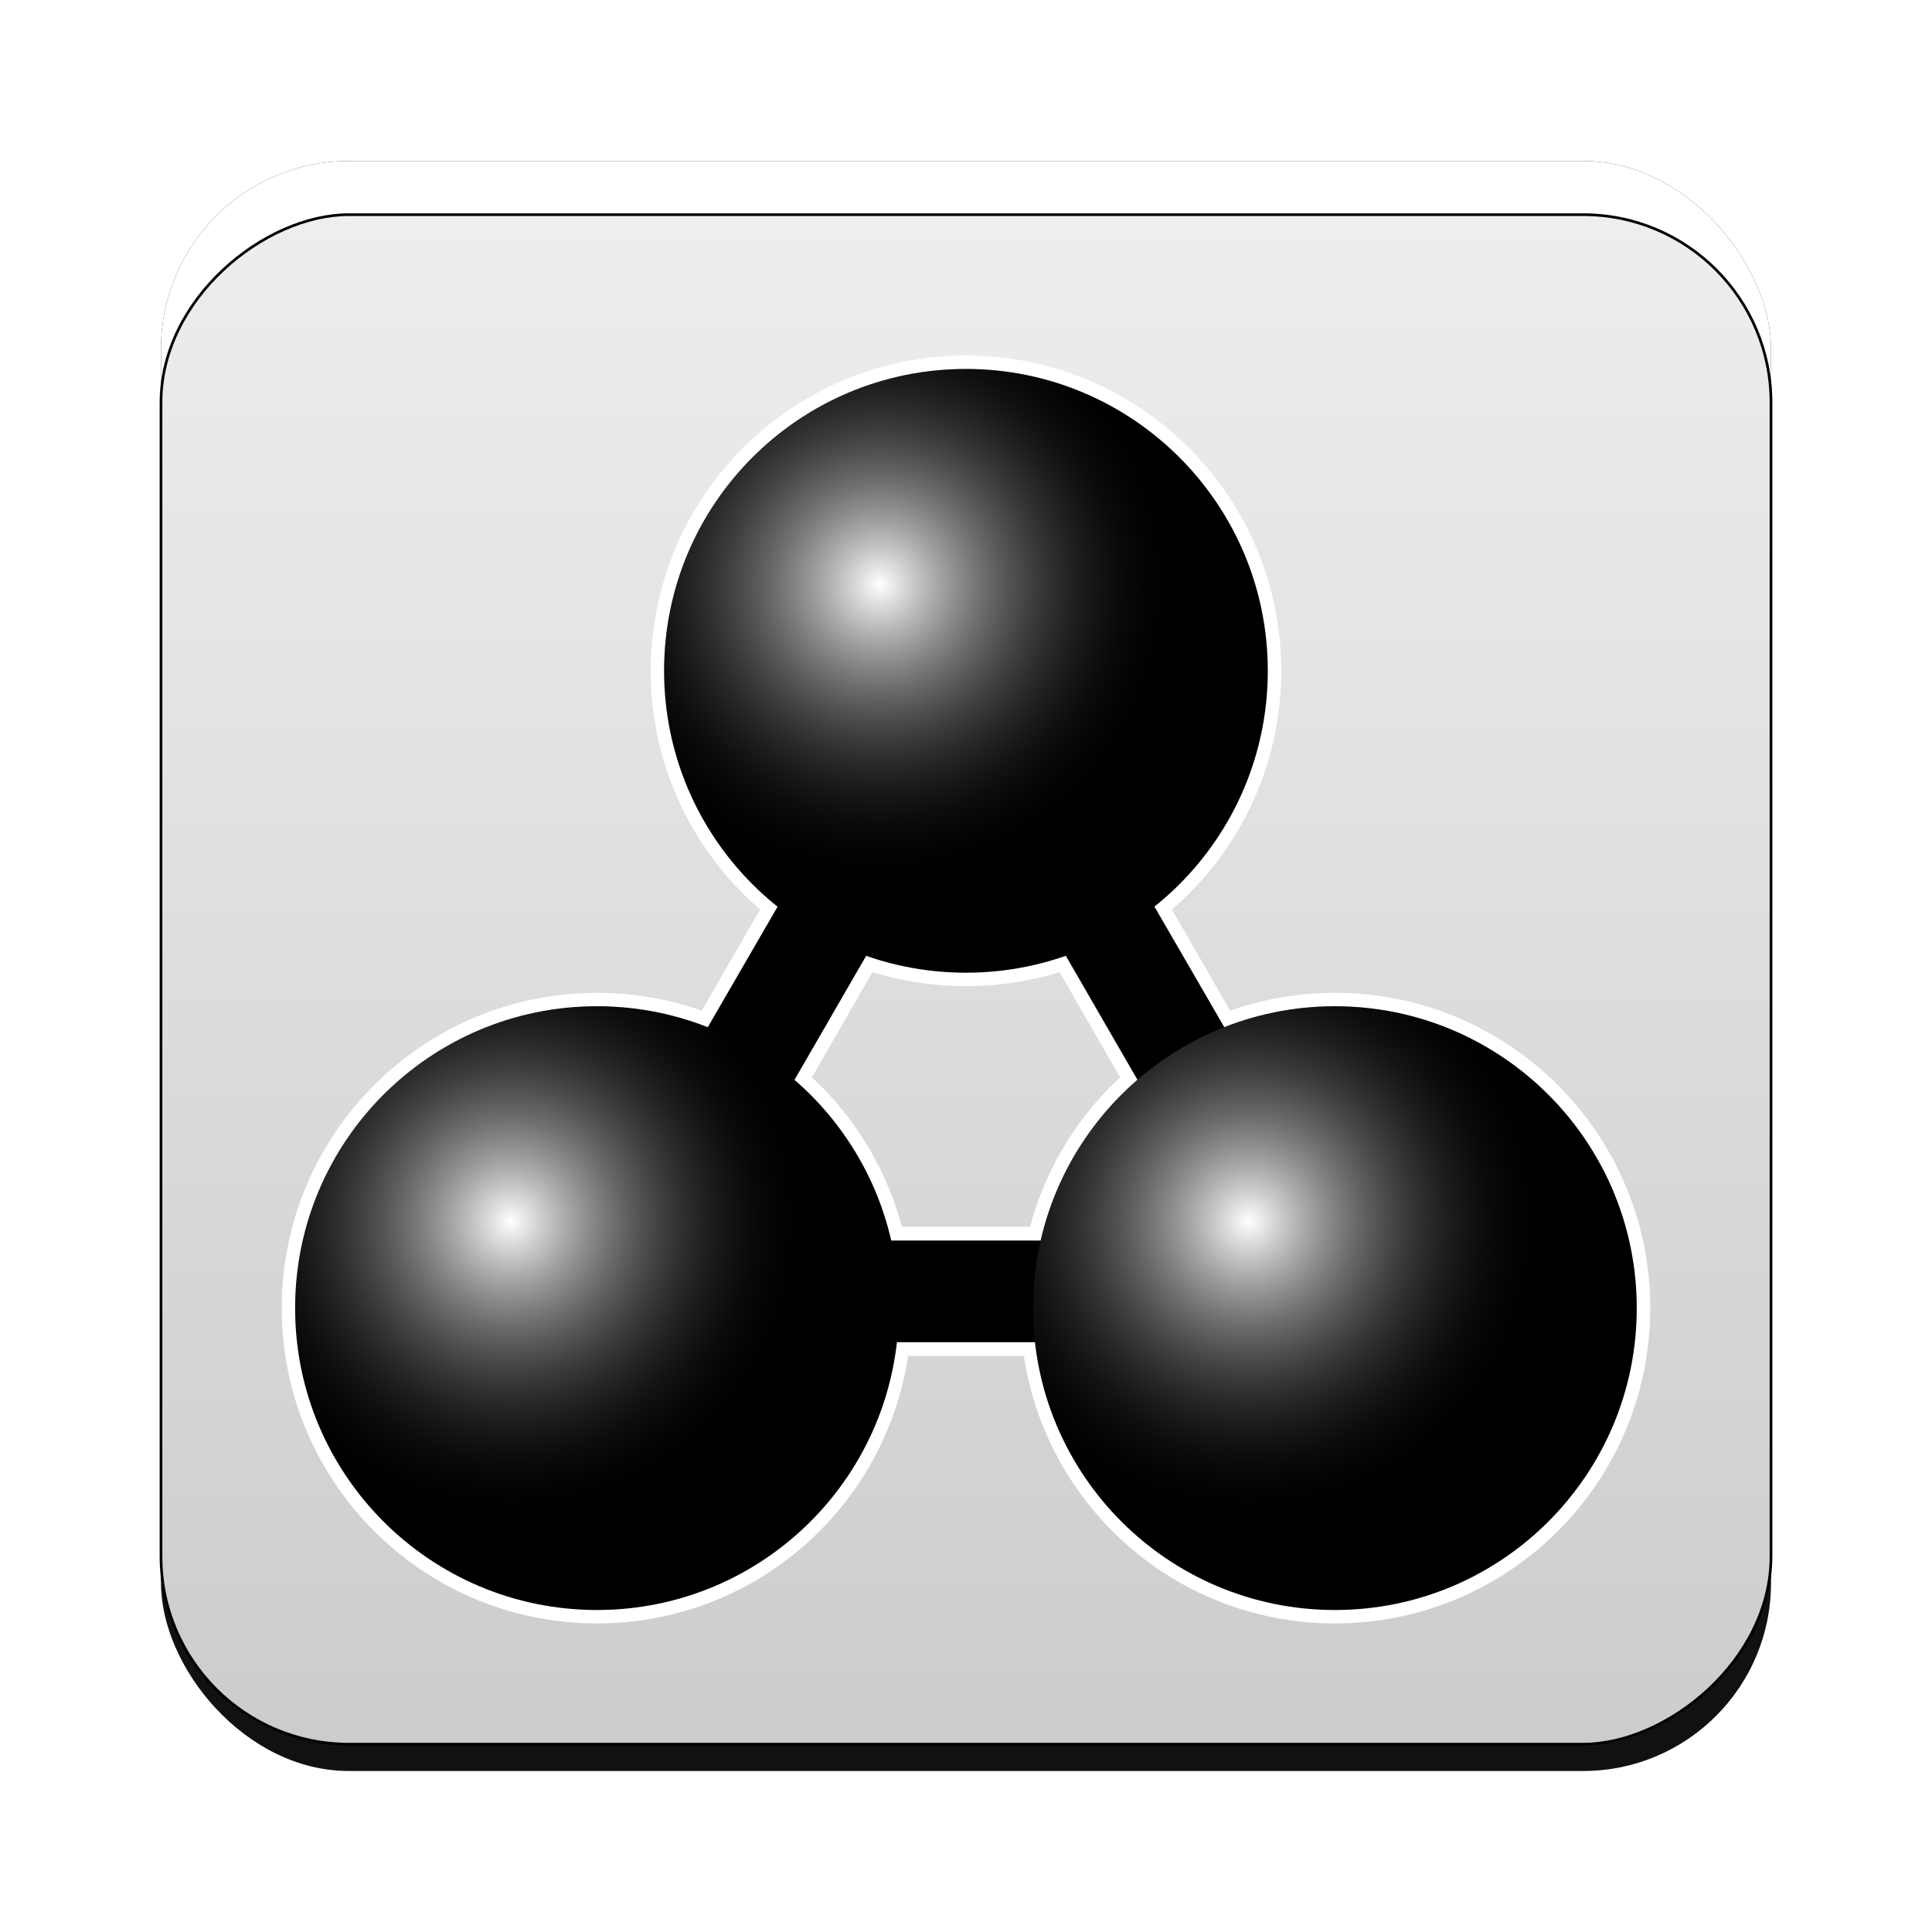 <?xml version="1.0" encoding="UTF-8" standalone="no"?>
<!-- Created with Inkscape (http://www.inkscape.org/) -->

<svg
   xmlns:osb="http://www.openswatchbook.org/uri/2009/osb"
   xmlns:dc="http://purl.org/dc/elements/1.1/"
   xmlns:cc="http://creativecommons.org/ns#"
   xmlns:rdf="http://www.w3.org/1999/02/22-rdf-syntax-ns#"
   xmlns:svg="http://www.w3.org/2000/svg"
   xmlns="http://www.w3.org/2000/svg"
   xmlns:xlink="http://www.w3.org/1999/xlink"
   xmlns:sodipodi="http://sodipodi.sourceforge.net/DTD/sodipodi-0.dtd"
   xmlns:inkscape="http://www.inkscape.org/namespaces/inkscape"
   width="72"
   height="72"
   id="svg3004"
   version="1.1"
   inkscape:version="0.48.4 r9939"
   sodipodi:docname="app.svg"
   inkscape:export-filename="/home/herman/Documents/Developing/Web/MolView/src/img/image.png"
   inkscape:export-xdpi="320"
   inkscape:export-ydpi="320">
  <defs
     id="defs3006">
    <linearGradient
       id="linearGradient7020">
      <stop
         style="stop-color:#eeeeee;stop-opacity:1;"
         offset="0"
         id="stop7022" />
      <stop
         style="stop-color:#cccccc;stop-opacity:1;"
         offset="1"
         id="stop7024" />
    </linearGradient>
    <linearGradient
       id="linearGradient5117"
       osb:paint="solid">
      <stop
         style="stop-color:#000000;stop-opacity:1;"
         offset="0"
         id="stop5119" />
    </linearGradient>
    <linearGradient
       id="linearGradient4041">
      <stop
         style="stop-color:#cccccc;stop-opacity:1;"
         offset="0"
         id="stop4043" />
      <stop
         style="stop-color:#000000;stop-opacity:0;"
         offset="1"
         id="stop4045" />
    </linearGradient>
    <radialGradient
       inkscape:collect="always"
       xlink:href="#linearGradient4041-6"
       id="radialGradient4047-7"
       cx="8.5"
       cy="3.5"
       fx="8.5"
       fy="3.5"
       r="3.5"
       gradientTransform="matrix(1,0,0,0.714,0,1)"
       gradientUnits="userSpaceOnUse" />
    <linearGradient
       id="linearGradient4041-6">
      <stop
         style="stop-color:#ffffff;stop-opacity:1;"
         offset="0"
         id="stop4043-5" />
      <stop
         style="stop-color:#000000;stop-opacity:0;"
         offset="1"
         id="stop4045-2" />
    </linearGradient>
    <radialGradient
       inkscape:collect="always"
       xlink:href="#linearGradient4041-2"
       id="radialGradient4047-73"
       cx="8.5"
       cy="3.5"
       fx="8.5"
       fy="3.5"
       r="3.5"
       gradientTransform="matrix(1,0,0,0.714,0,1)"
       gradientUnits="userSpaceOnUse" />
    <linearGradient
       id="linearGradient4041-2">
      <stop
         style="stop-color:#ffffff;stop-opacity:1;"
         offset="0"
         id="stop4043-4" />
      <stop
         style="stop-color:#000000;stop-opacity:0;"
         offset="1"
         id="stop4045-7" />
    </linearGradient>
    <radialGradient
       inkscape:collect="always"
       xlink:href="#linearGradient4041"
       id="radialGradient4106"
       cx="7.722"
       cy="2.722"
       fx="7.722"
       fy="2.722"
       r="3.5"
       gradientTransform="matrix(1,0,0,0.714,0,1)"
       gradientUnits="userSpaceOnUse" />
    <radialGradient
       inkscape:collect="always"
       xlink:href="#linearGradient4041-6"
       id="radialGradient4108"
       cx="8.5"
       cy="3.5"
       fx="8.5"
       fy="3.5"
       r="3.5"
       gradientTransform="matrix(1,0,0,0.714,0,1)"
       gradientUnits="userSpaceOnUse" />
    <radialGradient
       inkscape:collect="always"
       xlink:href="#linearGradient4041-2"
       id="radialGradient4110"
       cx="8.5"
       cy="3.5"
       fx="8.5"
       fy="3.5"
       r="3.5"
       gradientTransform="matrix(1,0,0,0.714,0,1)"
       gradientUnits="userSpaceOnUse" />
    <radialGradient
       inkscape:collect="always"
       xlink:href="#linearGradient4041-66"
       id="radialGradient4106-8"
       cx="7.722"
       cy="2.722"
       fx="7.722"
       fy="2.722"
       r="3.5"
       gradientTransform="matrix(1,0,0,0.714,0,1)"
       gradientUnits="userSpaceOnUse" />
    <linearGradient
       id="linearGradient4041-66">
      <stop
         style="stop-color:#cccccc;stop-opacity:1;"
         offset="0"
         id="stop4043-44" />
      <stop
         style="stop-color:#000000;stop-opacity:0;"
         offset="1"
         id="stop4045-8" />
    </linearGradient>
    <radialGradient
       r="3.5"
       fy="2.722"
       fx="7.722"
       cy="2.722"
       cx="7.722"
       gradientTransform="matrix(1,0,0,0.714,0,1)"
       gradientUnits="userSpaceOnUse"
       id="radialGradient4127"
       xlink:href="#linearGradient4041-66"
       inkscape:collect="always" />
    <radialGradient
       inkscape:collect="always"
       xlink:href="#linearGradient4041-22"
       id="radialGradient4106-0"
       cx="7.722"
       cy="2.722"
       fx="7.722"
       fy="2.722"
       r="3.5"
       gradientTransform="matrix(1,0,0,0.714,0,1)"
       gradientUnits="userSpaceOnUse" />
    <linearGradient
       id="linearGradient4041-22">
      <stop
         style="stop-color:#cccccc;stop-opacity:1;"
         offset="0"
         id="stop4043-8" />
      <stop
         style="stop-color:#000000;stop-opacity:0;"
         offset="1"
         id="stop4045-4" />
    </linearGradient>
    <radialGradient
       r="3.5"
       fy="2.722"
       fx="7.722"
       cy="2.722"
       cx="7.722"
       gradientTransform="matrix(1,0,0,0.714,0,1)"
       gradientUnits="userSpaceOnUse"
       id="radialGradient4127-1"
       xlink:href="#linearGradient4041-22"
       inkscape:collect="always" />
    <linearGradient
       inkscape:collect="always"
       xlink:href="#linearGradient7020"
       id="linearGradient7028"
       x1="6"
       y1="1016.362"
       x2="66"
       y2="1016.362"
       gradientUnits="userSpaceOnUse"
       gradientTransform="matrix(0.95,0,0,1,982.663,-1052.362)" />
    <linearGradient
       id="linearGradient4041-7">
      <stop
         style="stop-color:#cccccc;stop-opacity:1;"
         offset="0"
         id="stop4043-51" />
      <stop
         style="stop-color:#000000;stop-opacity:0;"
         offset="1"
         id="stop4045-47" />
    </linearGradient>
    <linearGradient
       id="linearGradient4041-2-7">
      <stop
         style="stop-color:#cccccc;stop-opacity:1;"
         offset="0"
         id="stop4043-5-7" />
      <stop
         style="stop-color:#000000;stop-opacity:0;"
         offset="1"
         id="stop4045-9" />
    </linearGradient>
    <linearGradient
       id="linearGradient4041-4">
      <stop
         style="stop-color:#cccccc;stop-opacity:1;"
         offset="0"
         id="stop4043-4-3" />
      <stop
         style="stop-color:#000000;stop-opacity:0;"
         offset="1"
         id="stop4045-7-4" />
    </linearGradient>
    <linearGradient
       id="linearGradient4041-4-7">
      <stop
         style="stop-color:#ffffff;stop-opacity:1;"
         offset="0"
         id="stop4043-4-8" />
      <stop
         style="stop-color:#000000;stop-opacity:0;"
         offset="1"
         id="stop4045-7-4-1" />
    </linearGradient>
    <linearGradient
       id="linearGradient4041-4-3-0">
      <stop
         style="stop-color:#ffffff;stop-opacity:1;"
         offset="0"
         id="stop4043-4-0-3" />
      <stop
         style="stop-color:#000000;stop-opacity:0;"
         offset="1"
         id="stop4045-7-3-2" />
    </linearGradient>
    <linearGradient
       id="linearGradient4041-4-9-3">
      <stop
         style="stop-color:#ffffff;stop-opacity:1;"
         offset="0"
         id="stop4043-4-9-0" />
      <stop
         style="stop-color:#000000;stop-opacity:0;"
         offset="1"
         id="stop4045-7-0-1" />
    </linearGradient>
    <radialGradient
       inkscape:collect="always"
       xlink:href="#linearGradient4041-4-3-0-3"
       id="radialGradient4608-4"
       gradientUnits="userSpaceOnUse"
       gradientTransform="matrix(1,0,0,0.714,0,1)"
       cx="7.5"
       cy="2.5"
       fx="7.5"
       fy="2.5"
       r="3.5" />
    <linearGradient
       id="linearGradient4041-4-3-0-3">
      <stop
         style="stop-color:#ffffff;stop-opacity:1;"
         offset="0"
         id="stop4043-4-0-3-5" />
      <stop
         style="stop-color:#000000;stop-opacity:0;"
         offset="1"
         id="stop4045-7-3-2-3" />
    </linearGradient>
    <radialGradient
       r="3.5"
       fy="2.5"
       fx="7.5"
       cy="2.5"
       cx="7.5"
       gradientTransform="matrix(1,0,0,0.714,0,1)"
       gradientUnits="userSpaceOnUse"
       id="radialGradient4966"
       xlink:href="#linearGradient4041-4-3-0-9"
       inkscape:collect="always" />
    <linearGradient
       id="linearGradient4041-4-3-0-9">
      <stop
         style="stop-color:#ffffff;stop-opacity:1;"
         offset="0"
         id="stop4043-4-0-3-8" />
      <stop
         style="stop-color:#000000;stop-opacity:0;"
         offset="1"
         id="stop4045-7-3-2-6" />
    </linearGradient>
    <radialGradient
       r="3.5"
       fy="2.5"
       fx="7.5"
       cy="2.5"
       cx="7.5"
       gradientTransform="matrix(1,0,0,0.714,0,1)"
       gradientUnits="userSpaceOnUse"
       id="radialGradient4966-1"
       xlink:href="#linearGradient4041-4-3-0-8"
       inkscape:collect="always" />
    <linearGradient
       id="linearGradient4041-4-3-0-8">
      <stop
         style="stop-color:#ffffff;stop-opacity:1;"
         offset="0"
         id="stop4043-4-0-3-4" />
      <stop
         style="stop-color:#000000;stop-opacity:0;"
         offset="1"
         id="stop4045-7-3-2-8" />
    </linearGradient>
    <filter
       inkscape:collect="always"
       id="filter3936">
      <feGaussianBlur
         inkscape:collect="always"
         stdDeviation="0.9"
         id="feGaussianBlur3938" />
    </filter>
  </defs>
  <sodipodi:namedview
     id="base"
     pagecolor="#000000"
     bordercolor="#666666"
     borderopacity="1.0"
     inkscape:pageopacity="0"
     inkscape:pageshadow="2"
     inkscape:zoom="6.0679642"
     inkscape:cx="13.714409"
     inkscape:cy="25.010387"
     inkscape:document-units="px"
     inkscape:current-layer="g3928"
     showgrid="false"
     inkscape:snap-grids="true"
     inkscape:object-nodes="true"
     inkscape:snap-object-midpoints="true"
     inkscape:snap-center="true"
     inkscape:window-width="1855"
     inkscape:window-height="1056"
     inkscape:window-x="1431"
     inkscape:window-y="24"
     inkscape:window-maximized="1"
     inkscape:snap-bbox="false"
     inkscape:snap-smooth-nodes="false"
     inkscape:object-paths="false">
    <inkscape:grid
       empspacing="5"
       visible="true"
       enabled="true"
       snapvisiblegridlinesonly="true"
       type="xygrid"
       id="grid3012" />
  </sodipodi:namedview>
  <g
     inkscape:label="Layer 1"
     inkscape:groupmode="layer"
     id="layer1"
     transform="translate(0,-980.362)">
    <rect
       style="color:#000000;fill:none;fill-opacity:1;stroke:none;stroke-width:7;marker:none;visibility:visible;display:inline;overflow:visible;enable-background:accumulate"
       id="rect4221"
       width="72"
       height="72"
       x="0"
       y="980.362"
       rx="0"
       ry="0" />
    <g
       id="g3928">
      <rect
         style="color:#000000;fill:#111111;fill-opacity:1;fill-rule:evenodd;stroke:none;stroke-width:0;marker:none;visibility:visible;display:inline;overflow:visible;enable-background:accumulate;filter:url(#filter3936)"
         id="rect4589-2"
         width="60"
         height="60"
         x="6"
         y="986.362"
         ry="7"
         rx="7" />
      <rect
         style="color:#000000;fill:#ffffff;fill-opacity:1;fill-rule:evenodd;stroke:none;stroke-width:0.1;marker:none;visibility:visible;display:inline;overflow:visible;enable-background:accumulate;stroke-opacity:1"
         id="rect4589-2-1"
         width="60"
         height="30"
         x="6"
         y="986.362"
         ry="7"
         rx="7" />
      <rect
         style="color:#000000;fill:url(#linearGradient7028);fill-opacity:1;fill-rule:evenodd;stroke:#000000;stroke-width:0.1;marker:none;visibility:visible;display:inline;overflow:visible;enable-background:accumulate;stroke-opacity:1;stroke-miterlimit:4;stroke-dasharray:none"
         id="rect4589"
         width="57"
         height="60"
         x="988.362"
         y="-66"
         ry="7"
         rx="7"
         transform="matrix(0,1,-1,0,0,0)"
         inkscape:export-filename="/home/herman/Documents/Developing/Web/MolView/src/img/icon/57.png"
         inkscape:export-xdpi="85.189415"
         inkscape:export-ydpi="85.189415" />
      <path
         inkscape:connector-curvature="0"
         style="font-size:medium;font-style:normal;font-variant:normal;font-weight:normal;font-stretch:normal;text-indent:0;text-align:start;text-decoration:none;line-height:normal;letter-spacing:normal;word-spacing:normal;text-transform:none;direction:ltr;block-progression:tb;writing-mode:lr-tb;text-anchor:start;baseline-shift:baseline;color:#000000;fill:none;stroke:#ffffff;stroke-width:1;stroke-miterlimit:4;stroke-opacity:1;stroke-dasharray:none;marker:none;visibility:visible;display:inline;overflow:visible;enable-background:accumulate;font-family:Sans;-inkscape-font-specification:Sans"
         d="m 36,994.112 c -6.213,0 -11.25,5.037 -11.25,11.25 0,3.55 1.65,6.719 4.219,8.781 l -2.594,4.5 c -1.279,-0.505 -2.666,-0.781 -4.125,-0.781 -6.213,0 -11.25,5.037 -11.25,11.25 0,6.213 5.037,11.25 11.25,11.25 5.781,0 10.522,-4.357 11.156,-9.969 l 5.188,0 c 0.635,5.611 5.375,9.969 11.156,9.969 6.213,0 11.25,-5.037 11.25,-11.25 0,-6.213 -5.037,-11.25 -11.25,-11.25 -1.459,0 -2.846,0.276 -4.125,0.781 l -2.594,-4.5 c 2.569,-2.062 4.219,-5.231 4.219,-8.781 0,-6.213 -5.037,-11.25 -11.25,-11.25 z m -3.719,21.875 c 1.165,0.408 2.414,0.625 3.719,0.625 1.305,0 2.553,-0.216 3.719,-0.625 l 2.656,4.625 c -1.767,1.535 -3.053,3.609 -3.594,5.969 l -5.562,0 c -0.541,-2.36 -1.827,-4.434 -3.594,-5.969 l 2.656,-4.625 z"
         id="path3958-1" />
      <path
         style="font-size:medium;font-style:normal;font-variant:normal;font-weight:normal;font-stretch:normal;text-indent:0;text-align:start;text-decoration:none;line-height:normal;letter-spacing:normal;word-spacing:normal;text-transform:none;direction:ltr;block-progression:tb;writing-mode:lr-tb;text-anchor:start;baseline-shift:baseline;color:#000000;fill:#000000;fill-opacity:1;stroke:none;stroke-width:1.237;marker:none;visibility:visible;display:inline;overflow:visible;enable-background:accumulate;font-family:Sans;-inkscape-font-specification:Sans"
         d="m 36,1001.965 -1.61,2.842 -13.166,22.733 -1.61,2.842 3.221,0 26.333,0 3.221,0 -1.61,-2.842 -13.166,-22.733 -1.61,-2.842 z m 0,7.578 9.851,17.05 -19.702,0 9.851,-17.05 z"
         id="path3958"
         inkscape:connector-curvature="0" />
      <path
         sodipodi:type="arc"
         style="fill:#000000;fill-opacity:1;fill-rule:evenodd;stroke:none"
         id="path3842"
         sodipodi:cx="8.5"
         sodipodi:cy="3.5"
         sodipodi:rx="3.5"
         sodipodi:ry="2.5"
         d="M 12,3.5 C 12,4.881 10.433,6 8.5,6 6.567,6 5,4.881 5,3.5 5,2.119 6.567,1 8.5,1 10.433,1 12,2.119 12,3.5 z"
         transform="matrix(3.214,0,0,4.5,8.679,989.612)" />
      <path
         sodipodi:type="arc"
         style="fill:#000000;fill-opacity:1;fill-rule:evenodd;stroke:none"
         id="path3842-7"
         sodipodi:cx="8.5"
         sodipodi:cy="3.5"
         sodipodi:rx="3.5"
         sodipodi:ry="2.5"
         d="M 12,3.5 C 12,4.881 10.433,6 8.5,6 6.567,6 5,4.881 5,3.5 5,2.119 6.567,1 8.5,1 10.433,1 12,2.119 12,3.5 z"
         transform="matrix(3.214,0,0,4.5,22.429,1013.362)" />
      <path
         sodipodi:type="arc"
         style="fill:#000000;fill-opacity:1;fill-rule:evenodd;stroke:none"
         id="path3842-2"
         sodipodi:cx="8.5"
         sodipodi:cy="3.5"
         sodipodi:rx="3.5"
         sodipodi:ry="2.5"
         d="M 12,3.5 C 12,4.881 10.433,6 8.5,6 6.567,6 5,4.881 5,3.5 5,2.119 6.567,1 8.5,1 10.433,1 12,2.119 12,3.5 z"
         transform="matrix(3.214,0,0,4.5,-5.071,1013.362)" />
      <path
         sodipodi:type="arc"
         style="fill:url(#radialGradient4608-4);fill-opacity:1;fill-rule:evenodd;stroke:none"
         id="path3842-6-7-9"
         sodipodi:cx="8.5"
         sodipodi:cy="3.5"
         sodipodi:rx="3.5"
         sodipodi:ry="2.5"
         d="M 12,3.5 C 12,4.881 10.433,6 8.5,6 6.567,6 5,4.881 5,3.5 5,2.119 6.567,1 8.5,1 10.433,1 12,2.119 12,3.5 z"
         transform="matrix(3.214,0,0,4.5,22.429,1013.362)" />
      <rect
         ry="0"
         rx="0"
         y="986.362"
         x="6"
         height="60"
         width="60"
         id="rect4612"
         style="color:#000000;fill:none;stroke:none;stroke-width:7;marker:none;visibility:visible;display:inline;overflow:visible;enable-background:accumulate" />
      <path
         sodipodi:type="arc"
         style="fill:url(#radialGradient4966);fill-opacity:1;fill-rule:evenodd;stroke:none"
         id="path3842-6-7-9-9"
         sodipodi:cx="8.5"
         sodipodi:cy="3.5"
         sodipodi:rx="3.5"
         sodipodi:ry="2.5"
         d="M 12,3.5 C 12,4.881 10.433,6 8.5,6 6.567,6 5,4.881 5,3.5 5,2.119 6.567,1 8.5,1 10.433,1 12,2.119 12,3.5 z"
         transform="matrix(3.214,0,0,4.5,-5.071,1013.362)" />
      <path
         sodipodi:type="arc"
         style="fill:url(#radialGradient4966-1);fill-opacity:1;fill-rule:evenodd;stroke:none"
         id="path3842-6-7-9-4"
         sodipodi:cx="8.5"
         sodipodi:cy="3.5"
         sodipodi:rx="3.5"
         sodipodi:ry="2.5"
         d="M 12,3.5 C 12,4.881 10.433,6 8.5,6 6.567,6 5,4.881 5,3.5 5,2.119 6.567,1 8.5,1 10.433,1 12,2.119 12,3.5 z"
         transform="matrix(3.214,0,0,4.5,8.679,989.612)" />
    </g>
  </g>
</svg>
